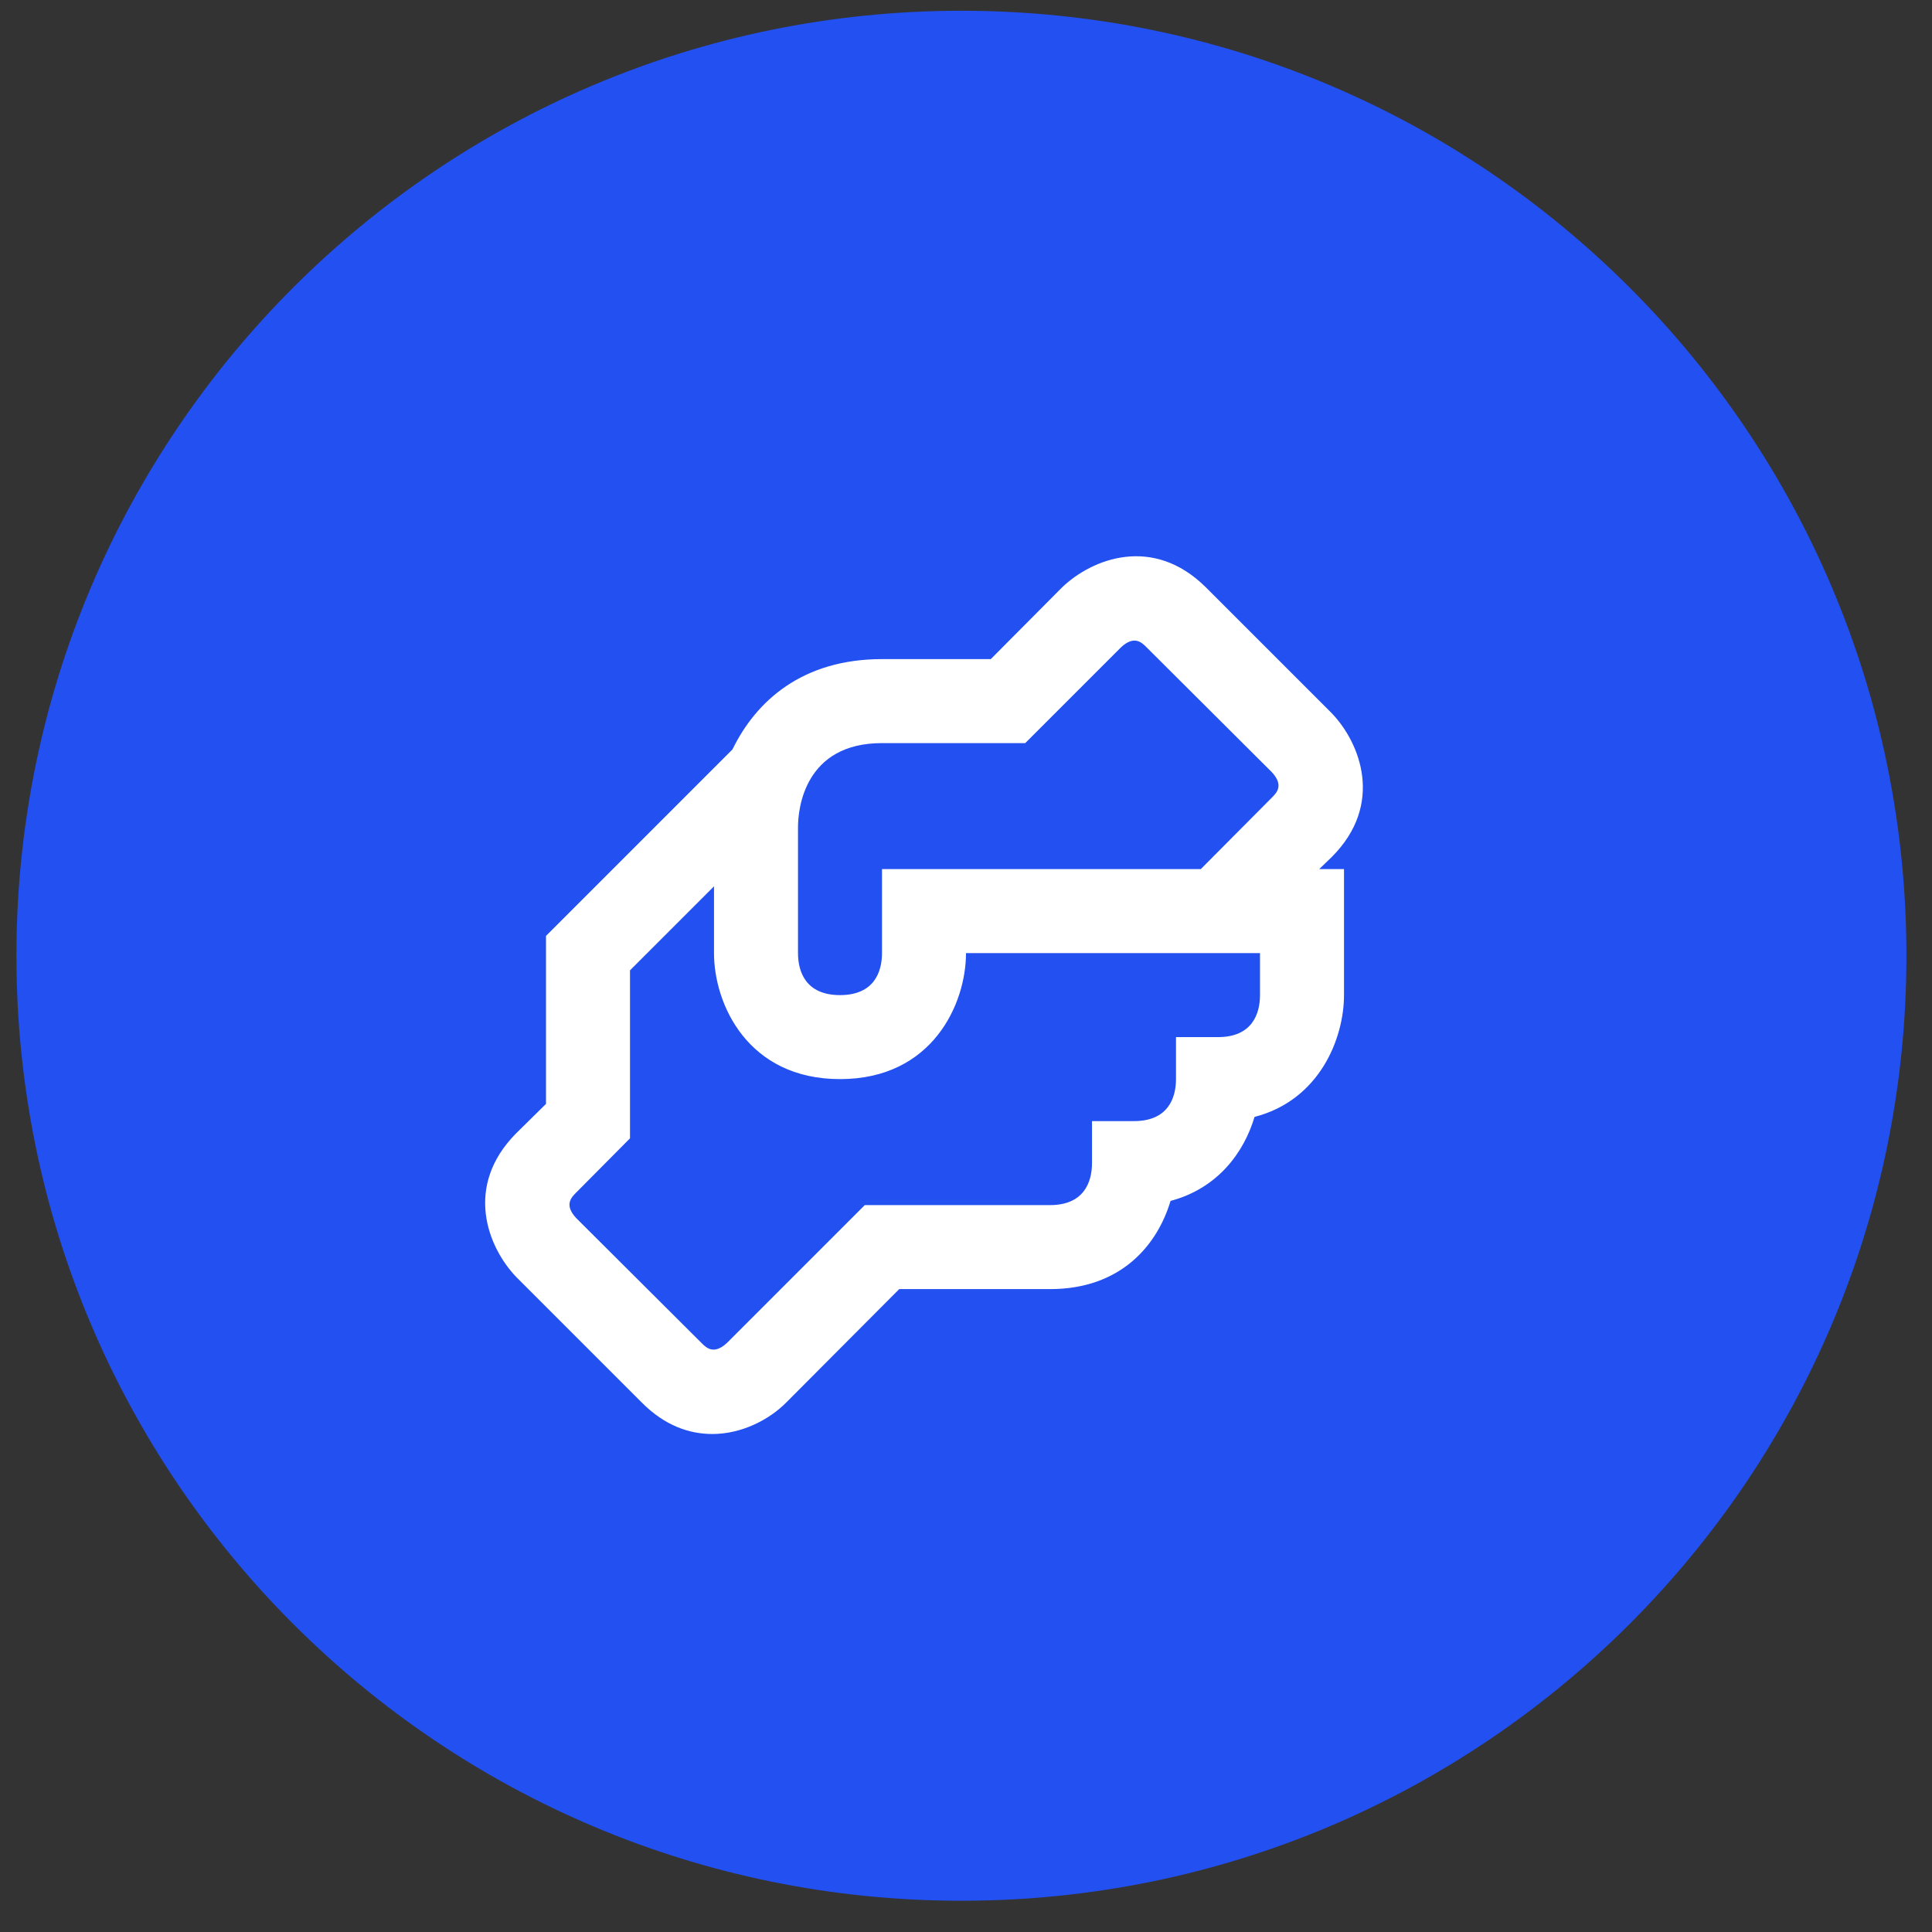 <svg width="46" height="46" viewBox="0 0 46 46" fill="none" xmlns="http://www.w3.org/2000/svg">
<rect x="0" y="0" width="46" height="46" fill="#333333" stroke="none"/>
<path d="M22.891 45.256C35.317 45.256 45.391 35.182 45.391 22.756C45.391 10.329 35.317 0.256 22.891 0.256C10.464 0.256 0.391 10.329 0.391 22.756C0.391 35.182 10.464 45.256 22.891 45.256Z" fill="#2350F1"/>
<path d="M31.71 20.403C32.96 19.153 32.39 17.693 31.71 16.983L28.71 13.983C27.45 12.733 26 13.303 25.29 13.983L23.59 15.693H21C19.1 15.693 18 16.693 17.44 17.843L13 22.283V26.283L12.29 26.983C11.04 28.243 11.61 29.693 12.29 30.403L15.29 33.403C15.83 33.943 16.41 34.143 16.96 34.143C17.67 34.143 18.32 33.793 18.71 33.403L21.41 30.693H25C26.7 30.693 27.56 29.633 27.87 28.593C29 28.293 29.62 27.433 29.87 26.593C31.42 26.193 32 24.723 32 23.693V20.693H31.41L31.71 20.403ZM30 23.693C30 24.143 29.81 24.693 29 24.693H28V25.693C28 26.143 27.81 26.693 27 26.693H26V27.693C26 28.143 25.81 28.693 25 28.693H20.59L17.31 31.973C17 32.263 16.82 32.093 16.71 31.983L13.72 29.003C13.43 28.693 13.6 28.513 13.71 28.403L15 27.103V23.103L17 21.103V22.693C17 23.903 17.8 25.693 20 25.693C22.2 25.693 23 23.903 23 22.693H30V23.693ZM30.29 18.983L28.59 20.693H21V22.693C21 23.143 20.81 23.693 20 23.693C19.19 23.693 19 23.143 19 22.693V19.693C19 19.233 19.17 17.693 21 17.693H24.41L26.69 15.413C27 15.123 27.18 15.293 27.29 15.403L30.28 18.383C30.57 18.693 30.4 18.873 30.29 18.983Z" fill="white"/>
</svg>
